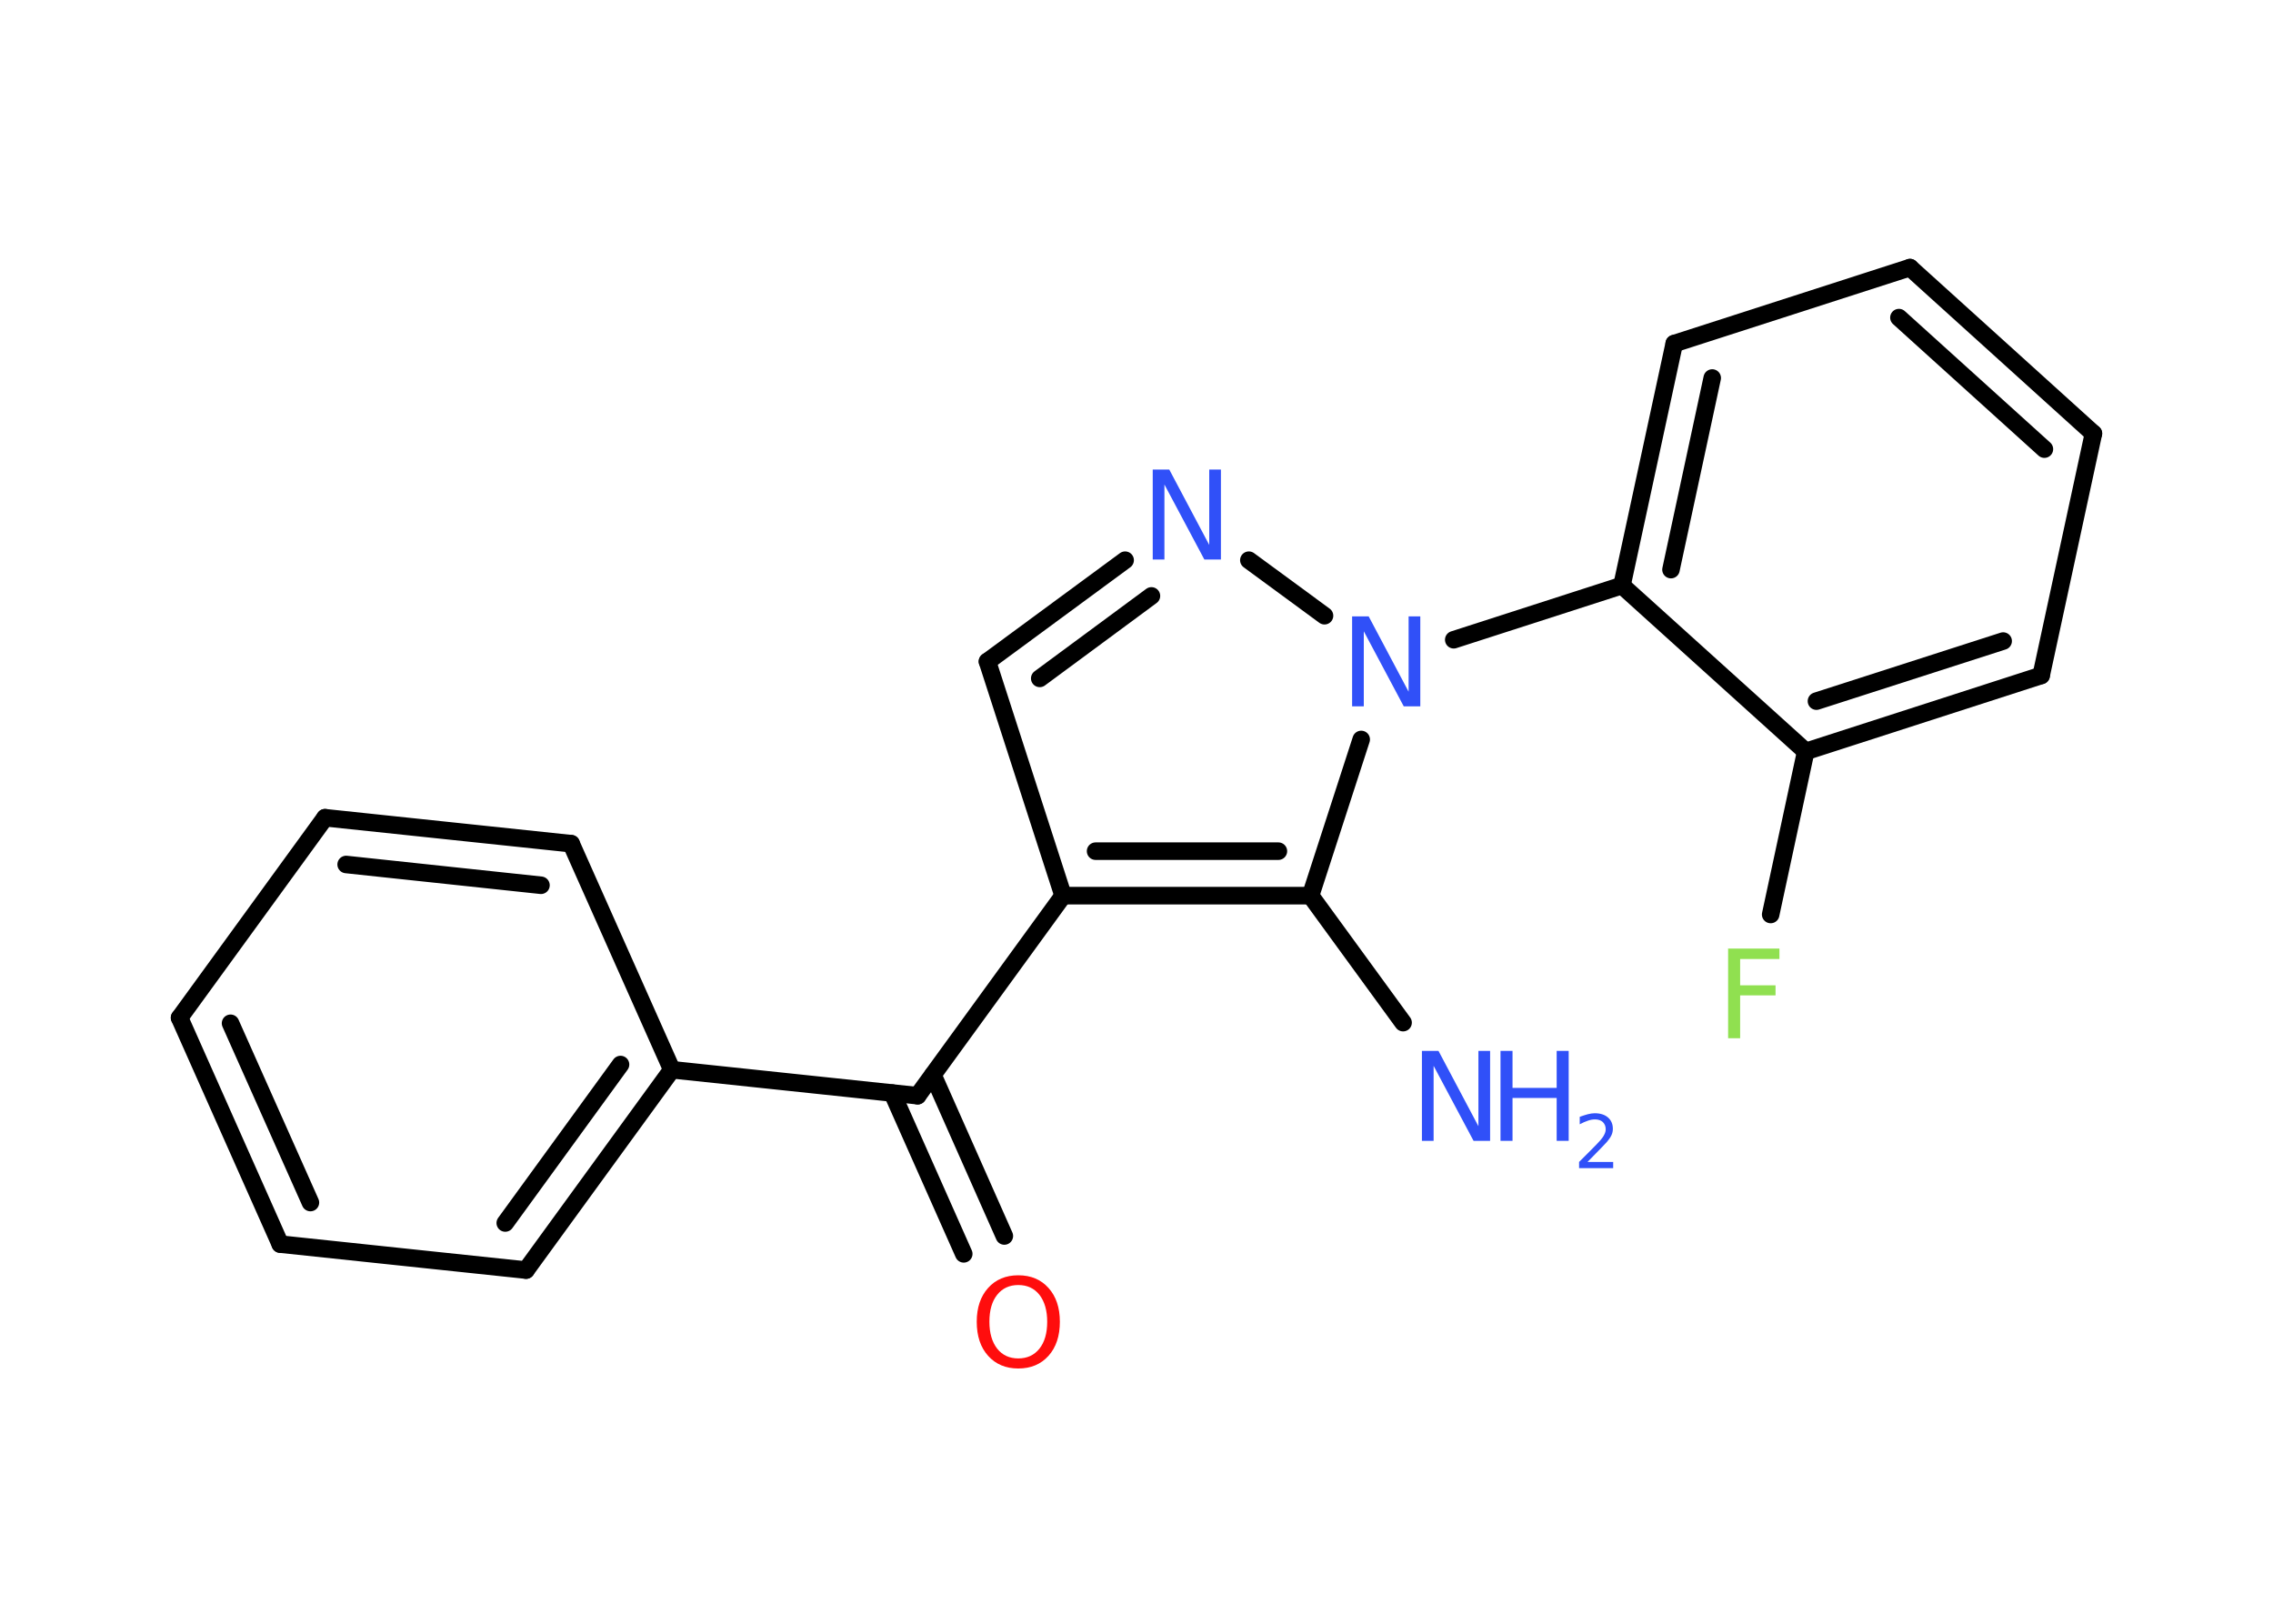 <?xml version='1.0' encoding='UTF-8'?>
<!DOCTYPE svg PUBLIC "-//W3C//DTD SVG 1.1//EN" "http://www.w3.org/Graphics/SVG/1.1/DTD/svg11.dtd">
<svg version='1.2' xmlns='http://www.w3.org/2000/svg' xmlns:xlink='http://www.w3.org/1999/xlink' width='70.0mm' height='50.0mm' viewBox='0 0 70.0 50.0'>
  <desc>Generated by the Chemistry Development Kit (http://github.com/cdk)</desc>
  <g stroke-linecap='round' stroke-linejoin='round' stroke='#000000' stroke-width='.54' fill='#3050F8'>
    <rect x='.0' y='.0' width='70.0' height='50.0' fill='#FFFFFF' stroke='none'/>
    <g id='mol1' class='mol'>
      <line id='mol1bnd1' class='bond' x1='43.21' y1='31.49' x2='40.36' y2='27.58'/>
      <g id='mol1bnd2' class='bond'>
        <line x1='32.74' y1='27.58' x2='40.36' y2='27.58'/>
        <line x1='33.74' y1='26.21' x2='39.37' y2='26.21'/>
      </g>
      <line id='mol1bnd3' class='bond' x1='32.74' y1='27.58' x2='28.26' y2='33.74'/>
      <g id='mol1bnd4' class='bond'>
        <line x1='28.73' y1='33.1' x2='30.93' y2='38.06'/>
        <line x1='27.48' y1='33.66' x2='29.68' y2='38.61'/>
      </g>
      <line id='mol1bnd5' class='bond' x1='28.26' y1='33.74' x2='20.69' y2='32.94'/>
      <g id='mol1bnd6' class='bond'>
        <line x1='16.2' y1='39.11' x2='20.69' y2='32.94'/>
        <line x1='15.56' y1='37.66' x2='19.11' y2='32.78'/>
      </g>
      <line id='mol1bnd7' class='bond' x1='16.2' y1='39.11' x2='8.63' y2='38.31'/>
      <g id='mol1bnd8' class='bond'>
        <line x1='5.53' y1='31.34' x2='8.63' y2='38.31'/>
        <line x1='7.1' y1='31.51' x2='9.56' y2='37.03'/>
      </g>
      <line id='mol1bnd9' class='bond' x1='5.53' y1='31.34' x2='10.01' y2='25.18'/>
      <g id='mol1bnd10' class='bond'>
        <line x1='17.59' y1='25.98' x2='10.01' y2='25.18'/>
        <line x1='16.66' y1='27.26' x2='10.66' y2='26.62'/>
      </g>
      <line id='mol1bnd11' class='bond' x1='20.69' y1='32.94' x2='17.59' y2='25.98'/>
      <line id='mol1bnd12' class='bond' x1='32.74' y1='27.58' x2='30.41' y2='20.37'/>
      <g id='mol1bnd13' class='bond'>
        <line x1='34.65' y1='17.25' x2='30.41' y2='20.37'/>
        <line x1='35.46' y1='18.35' x2='32.02' y2='20.89'/>
      </g>
      <line id='mol1bnd14' class='bond' x1='38.46' y1='17.25' x2='40.79' y2='18.96'/>
      <line id='mol1bnd15' class='bond' x1='40.36' y1='27.58' x2='41.92' y2='22.77'/>
      <line id='mol1bnd16' class='bond' x1='44.77' y1='19.7' x2='49.95' y2='18.03'/>
      <g id='mol1bnd17' class='bond'>
        <line x1='51.56' y1='10.58' x2='49.95' y2='18.03'/>
        <line x1='52.73' y1='11.64' x2='51.46' y2='17.54'/>
      </g>
      <line id='mol1bnd18' class='bond' x1='51.56' y1='10.58' x2='58.82' y2='8.24'/>
      <g id='mol1bnd19' class='bond'>
        <line x1='64.47' y1='13.35' x2='58.82' y2='8.24'/>
        <line x1='62.96' y1='13.83' x2='58.48' y2='9.78'/>
      </g>
      <line id='mol1bnd20' class='bond' x1='64.47' y1='13.35' x2='62.86' y2='20.8'/>
      <g id='mol1bnd21' class='bond'>
        <line x1='55.61' y1='23.14' x2='62.86' y2='20.8'/>
        <line x1='55.94' y1='21.59' x2='61.69' y2='19.74'/>
      </g>
      <line id='mol1bnd22' class='bond' x1='49.95' y1='18.03' x2='55.61' y2='23.14'/>
      <line id='mol1bnd23' class='bond' x1='55.61' y1='23.14' x2='54.53' y2='28.16'/>
      <g id='mol1atm1' class='atom'>
        <path d='M43.8 32.36h.5l1.23 2.32v-2.32h.36v2.77h-.51l-1.23 -2.31v2.31h-.36v-2.77z' stroke='none'/>
        <path d='M46.21 32.36h.37v1.14h1.36v-1.14h.37v2.77h-.37v-1.32h-1.36v1.32h-.37v-2.77z' stroke='none'/>
        <path d='M48.9 35.78h.78v.19h-1.05v-.19q.13 -.13 .35 -.35q.22 -.22 .28 -.29q.11 -.12 .15 -.21q.04 -.08 .04 -.16q.0 -.13 -.09 -.22q-.09 -.08 -.24 -.08q-.11 .0 -.22 .04q-.12 .04 -.25 .11v-.23q.14 -.05 .25 -.08q.12 -.03 .21 -.03q.26 .0 .41 .13q.15 .13 .15 .35q.0 .1 -.04 .19q-.04 .09 -.14 .21q-.03 .03 -.18 .19q-.15 .15 -.42 .43z' stroke='none'/>
      </g>
      <path id='mol1atm5' class='atom' d='M31.36 39.57q-.41 .0 -.65 .3q-.24 .3 -.24 .83q.0 .52 .24 .83q.24 .3 .65 .3q.41 .0 .65 -.3q.24 -.3 .24 -.83q.0 -.52 -.24 -.83q-.24 -.3 -.65 -.3zM31.36 39.27q.58 .0 .93 .39q.35 .39 .35 1.04q.0 .66 -.35 1.05q-.35 .39 -.93 .39q-.58 .0 -.93 -.39q-.35 -.39 -.35 -1.05q.0 -.65 .35 -1.04q.35 -.39 .93 -.39z' stroke='none' fill='#FF0D0D'/>
      <path id='mol1atm13' class='atom' d='M35.51 14.46h.5l1.23 2.32v-2.32h.36v2.77h-.51l-1.23 -2.31v2.31h-.36v-2.77z' stroke='none'/>
      <path id='mol1atm14' class='atom' d='M41.65 18.98h.5l1.23 2.32v-2.32h.36v2.77h-.51l-1.23 -2.31v2.31h-.36v-2.77z' stroke='none'/>
      <path id='mol1atm21' class='atom' d='M53.21 29.21h1.59v.32h-1.21v.81h1.09v.31h-1.09v1.32h-.37v-2.77z' stroke='none' fill='#90E050'/>
    </g>
  </g>
</svg>

